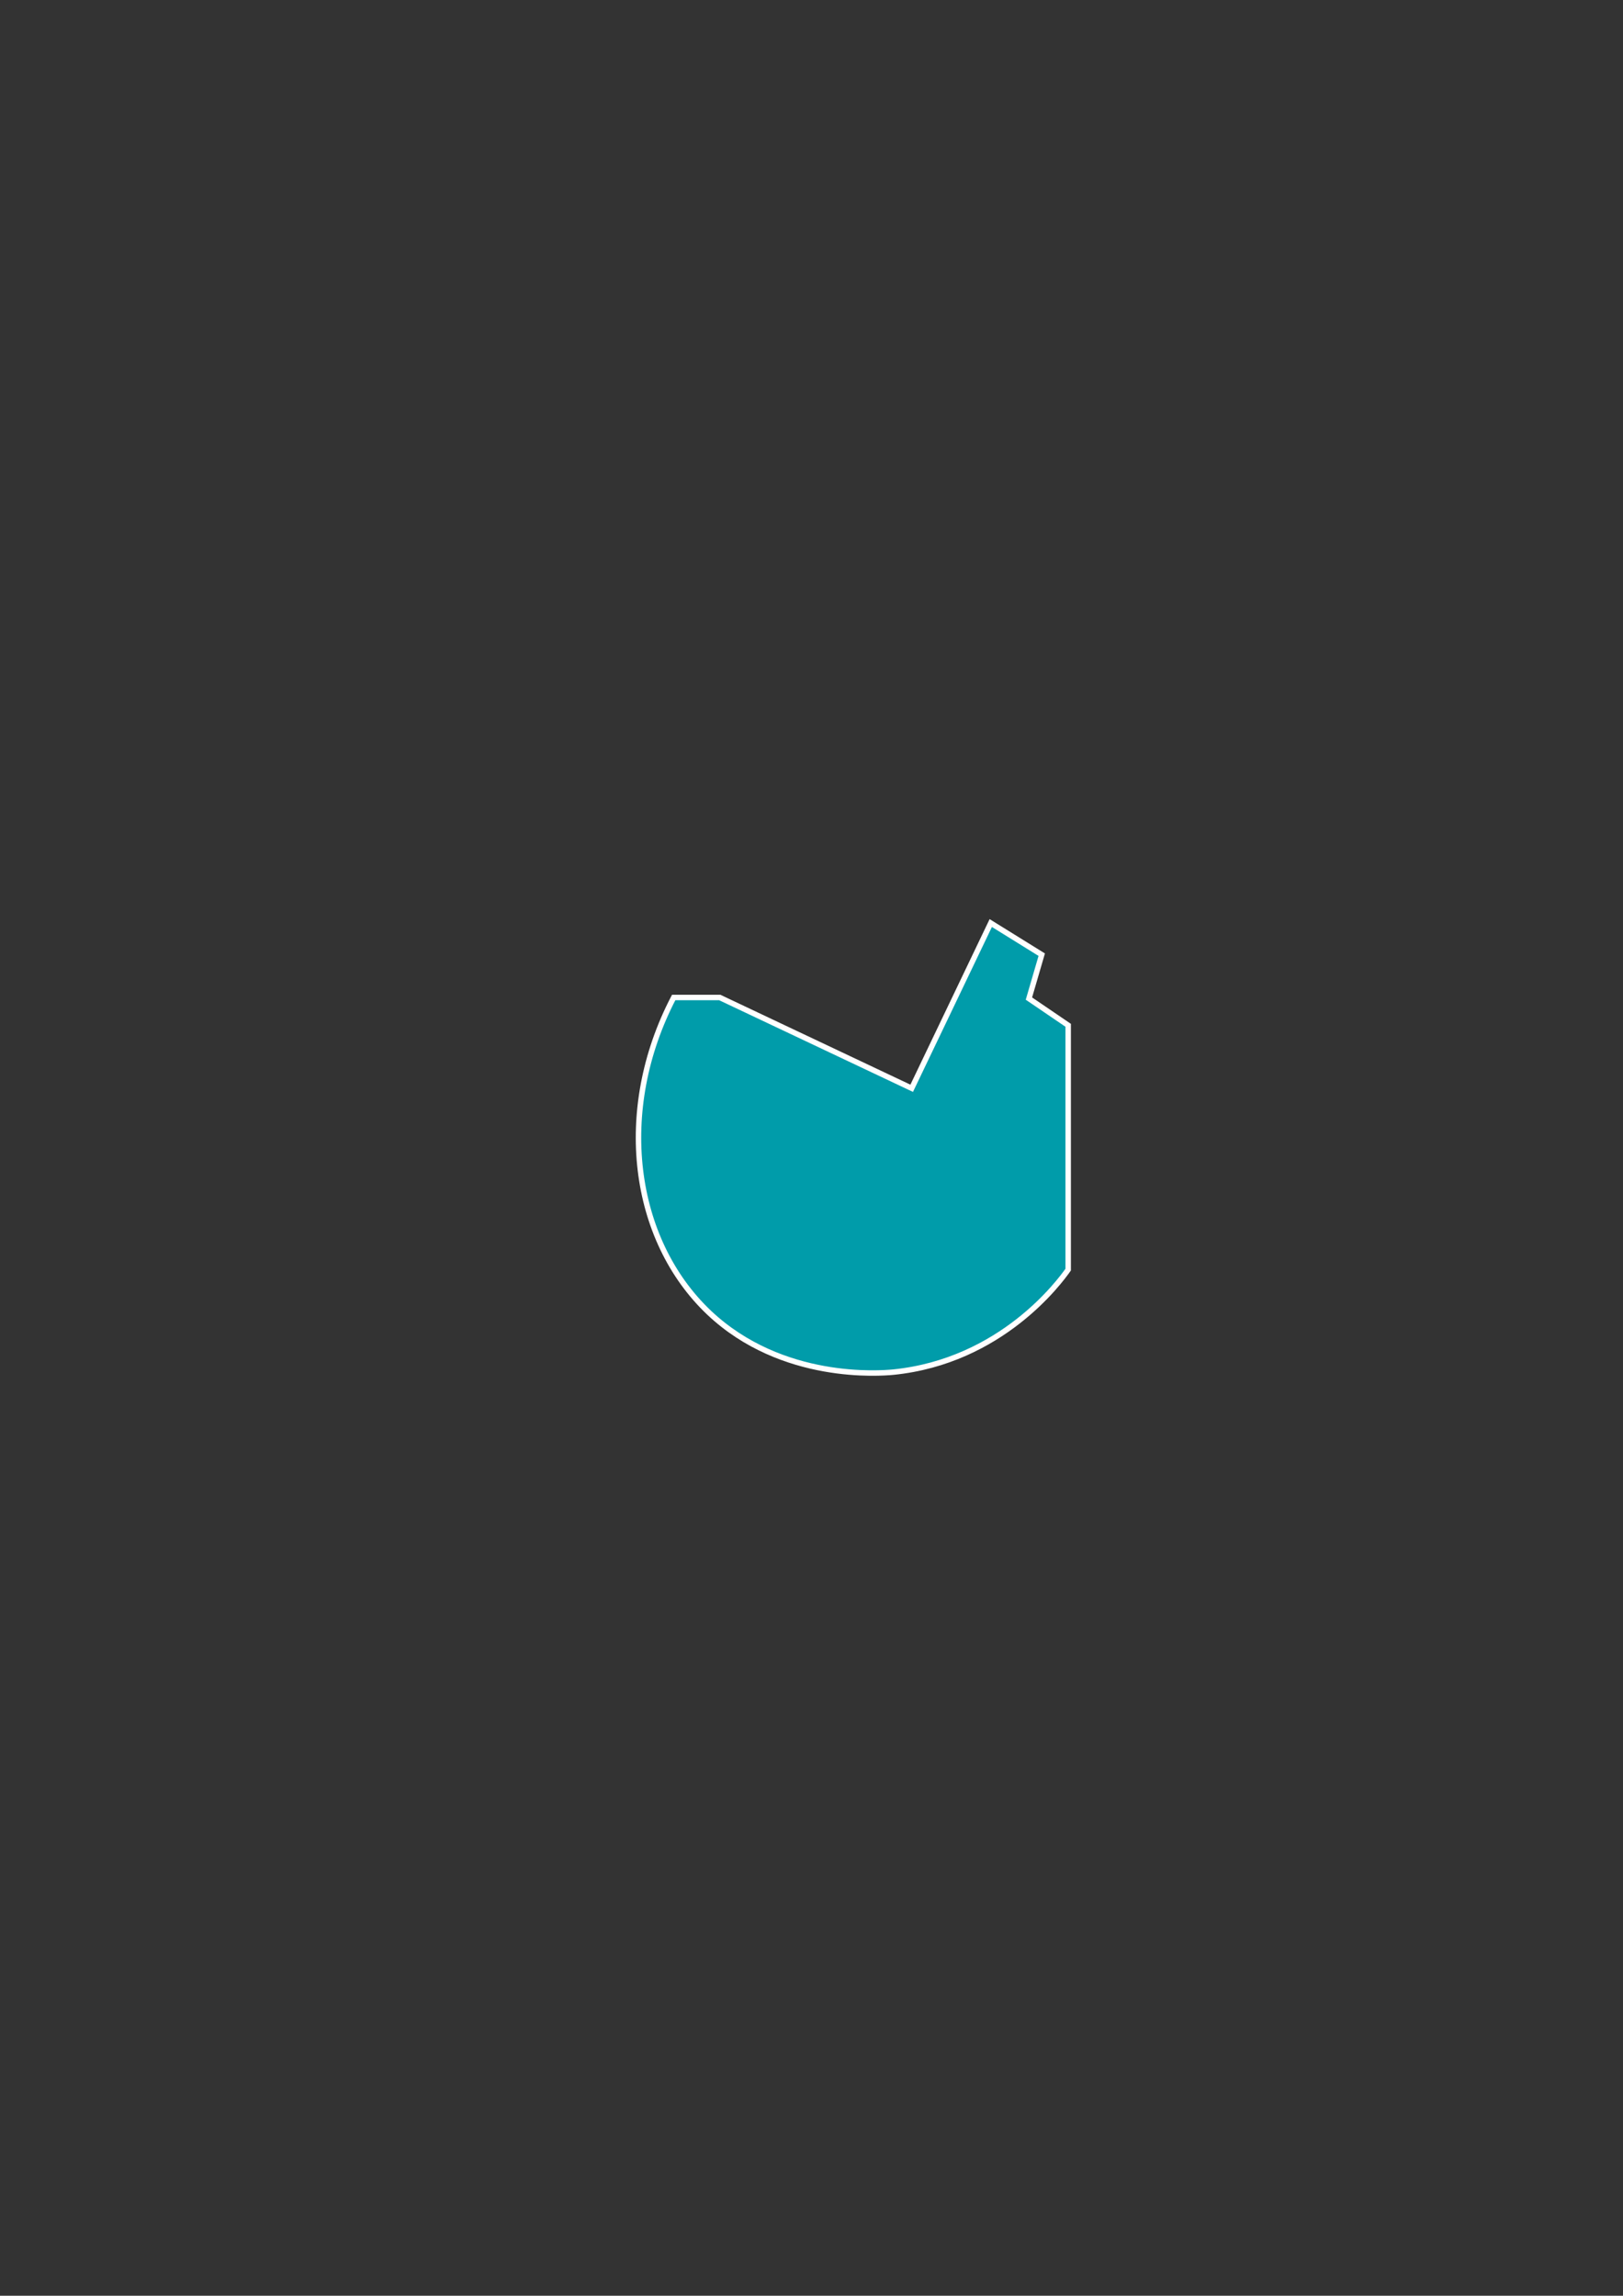 <?xml version="1.0" encoding="utf-8"?>
<!-- Generator: Adobe Illustrator 19.1.0, SVG Export Plug-In . SVG Version: 6.00 Build 0)  -->
<svg version="1.1" id="Camada_1" xmlns="http://www.w3.org/2000/svg" xmlns:xlink="http://www.w3.org/1999/xlink" x="0px" y="0px"
	 viewBox="0 0 595.3 841.9" style="enable-background:new 0 0 595.3 841.9;" xml:space="preserve">
<rect x="0" y="0" width="595.3" height="841.9" fill="#333333" stroke="none"/>
<style type="text/css">
	.st0{fill:#009CAA;stroke:#FFFFFF;stroke-width:2;stroke-miterlimit:10;}
</style>
<path class="st0" d="M247.1,365.8h16.9l70.4,33.3l29-60.6l18.7,11.6l-4.7,16.1l14.4,9.8v89.6c-3.1,4.4-24.5,33.6-64.2,37.6
	c-4.4,0.4-40.7,3.5-67.5-21.8C231.8,454.6,225.5,407.2,247.1,365.8z"/>
</svg>

